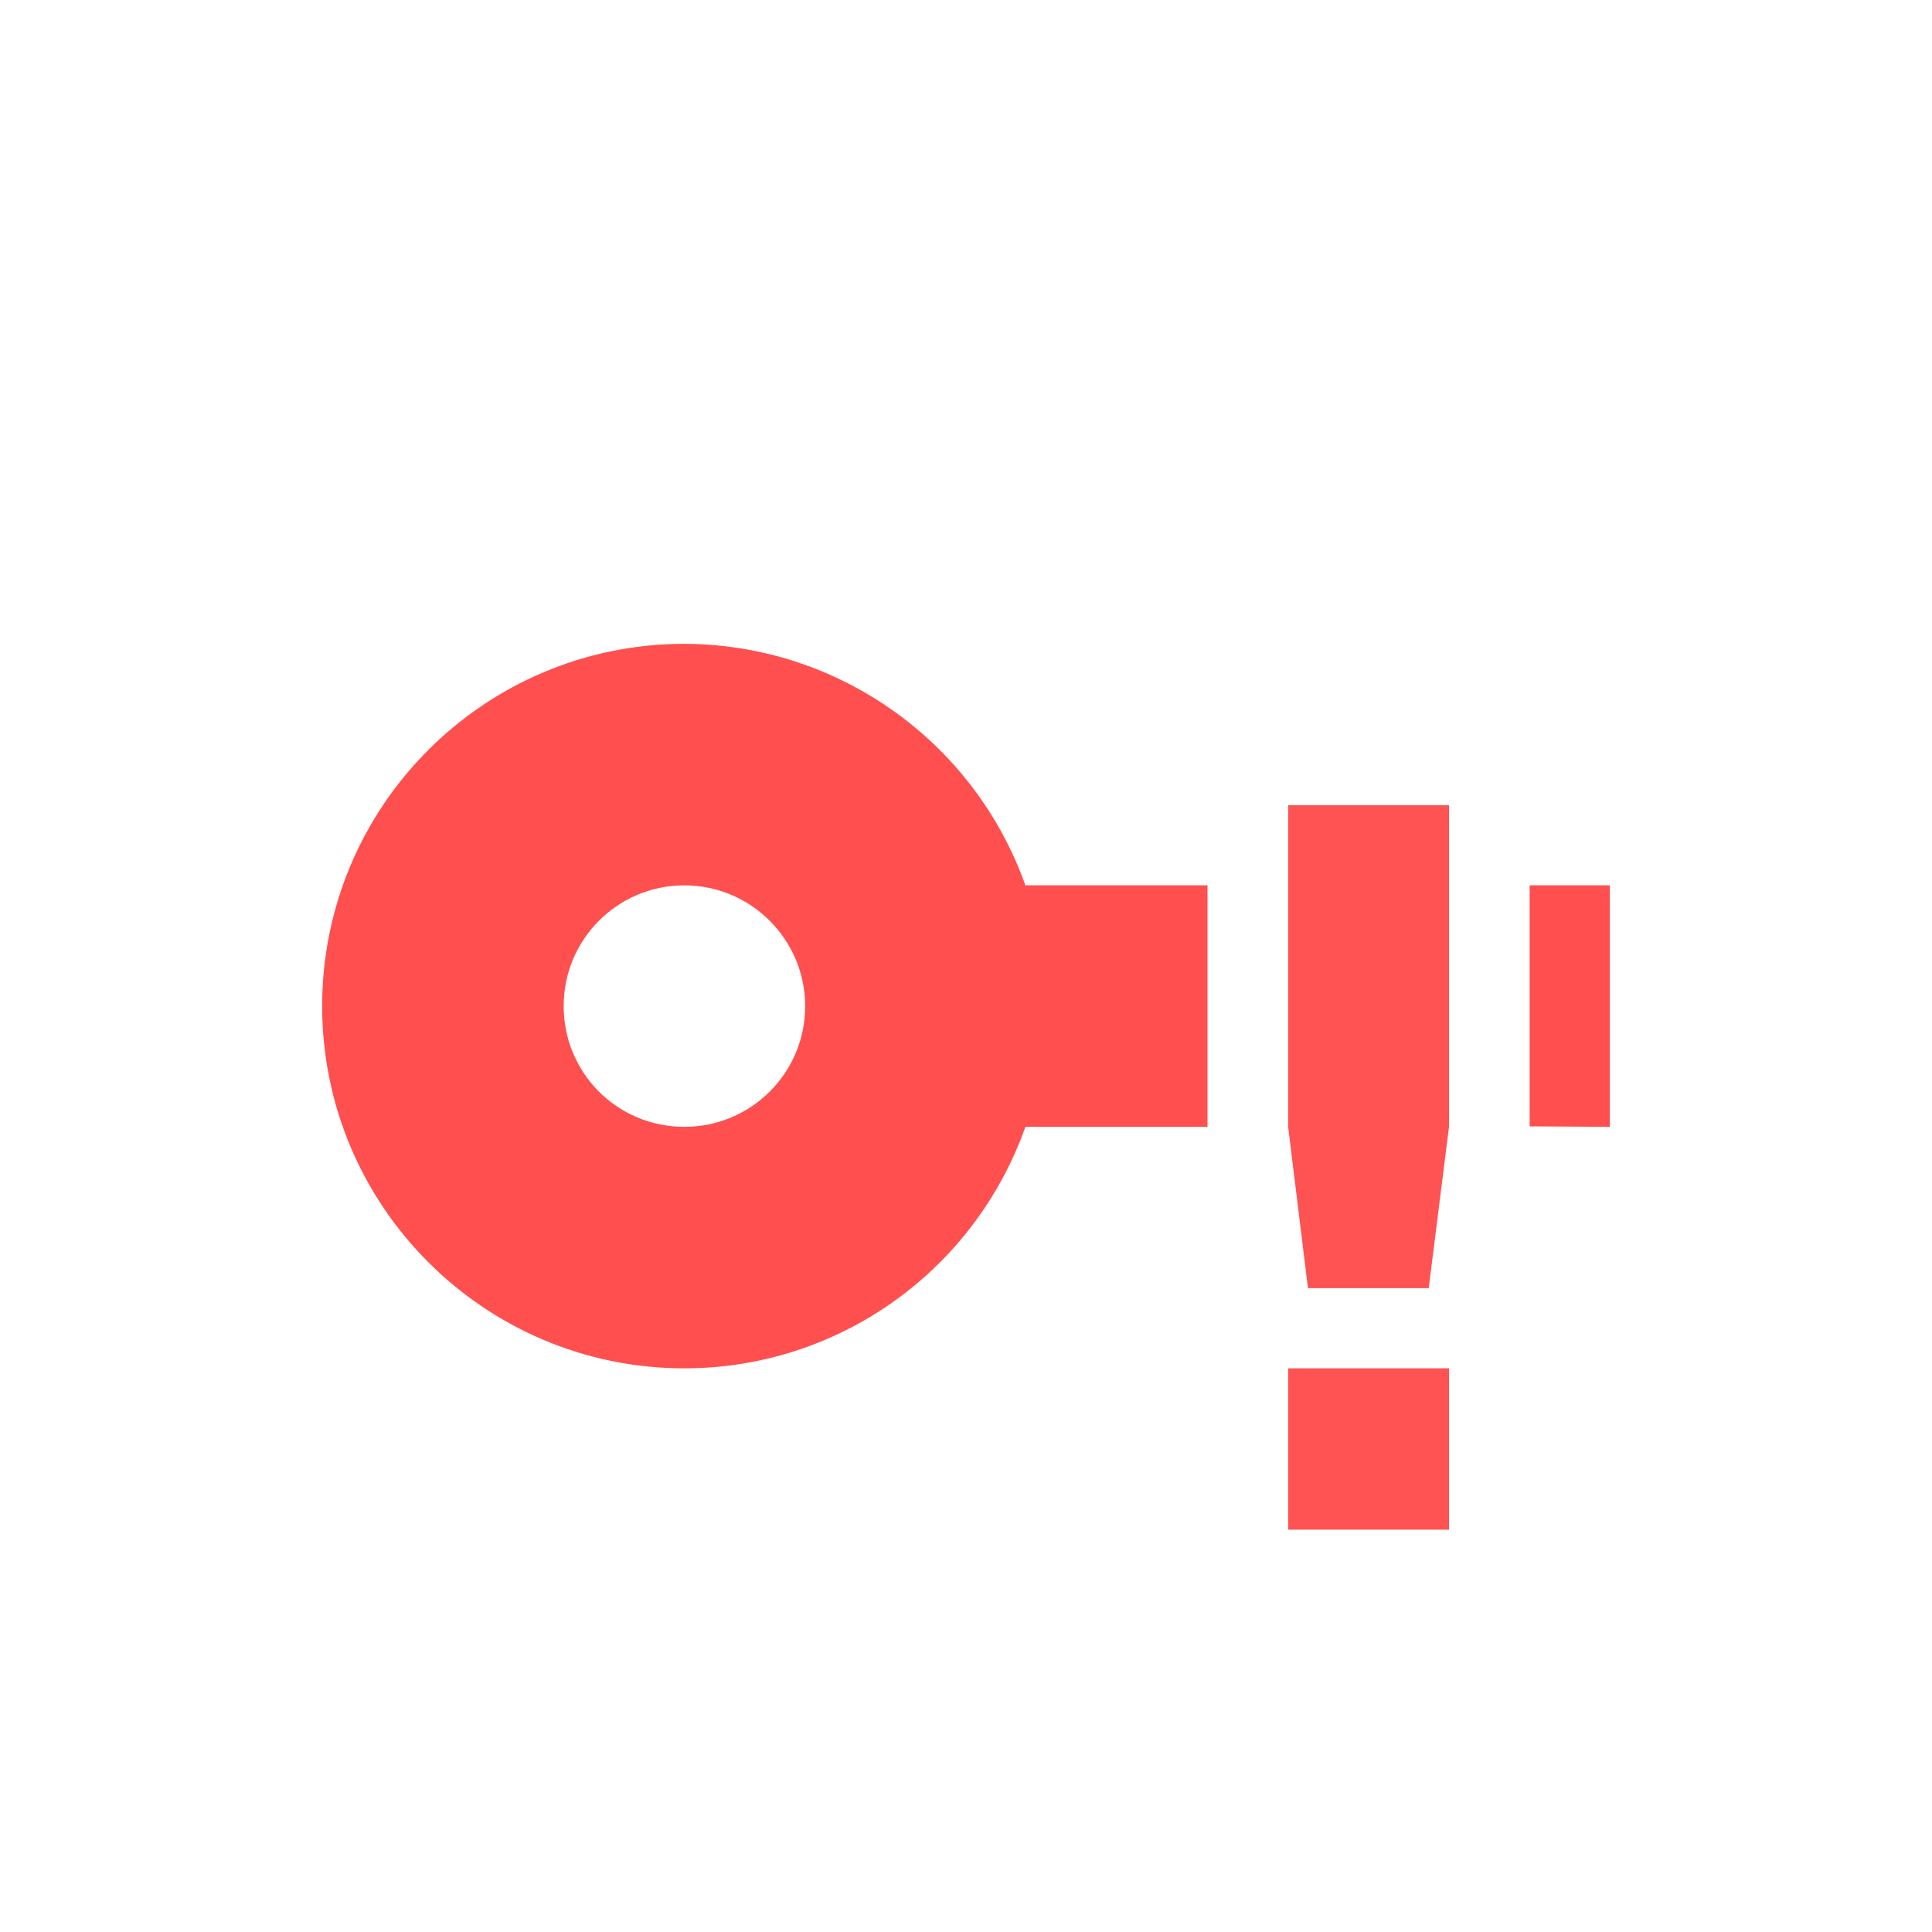<svg xmlns="http://www.w3.org/2000/svg" xmlns:xlink="http://www.w3.org/1999/xlink" width="16" height="16" viewBox="0 0 16 16" version="1.1">
<g id="surface1">
<path style=" stroke:none;fill-rule:nonzero;fill:rgb(100%,30.98%,30.98%);fill-opacity:1;" d="M 5.668 5.332 C 4.012 5.332 2.668 6.676 2.668 8.332 C 2.668 9.988 4.012 11.332 5.668 11.332 C 6.938 11.332 8.066 10.531 8.492 9.332 L 10 9.332 L 10 7.332 L 8.492 7.332 C 8.066 6.137 6.938 5.336 5.668 5.332 Z M 12.668 7.332 L 12.668 9.328 L 13.332 9.332 L 13.332 7.332 Z M 5.668 7.332 C 6.219 7.332 6.668 7.781 6.668 8.332 C 6.668 8.887 6.219 9.332 5.668 9.332 C 5.113 9.332 4.668 8.887 4.668 8.332 C 4.668 7.781 5.113 7.332 5.668 7.332 Z M 5.668 7.332 "/>
<path style=" stroke:none;fill-rule:nonzero;fill:rgb(100%,32.157%,32.157%);fill-opacity:1;" d="M 10.668 6.668 L 10.668 9.332 L 10.832 10.668 L 11.832 10.668 L 12 9.332 L 12 6.668 Z M 10.668 11.332 L 10.668 12.668 L 12 12.668 L 12 11.332 Z M 10.668 11.332 "/>
</g>
</svg>
